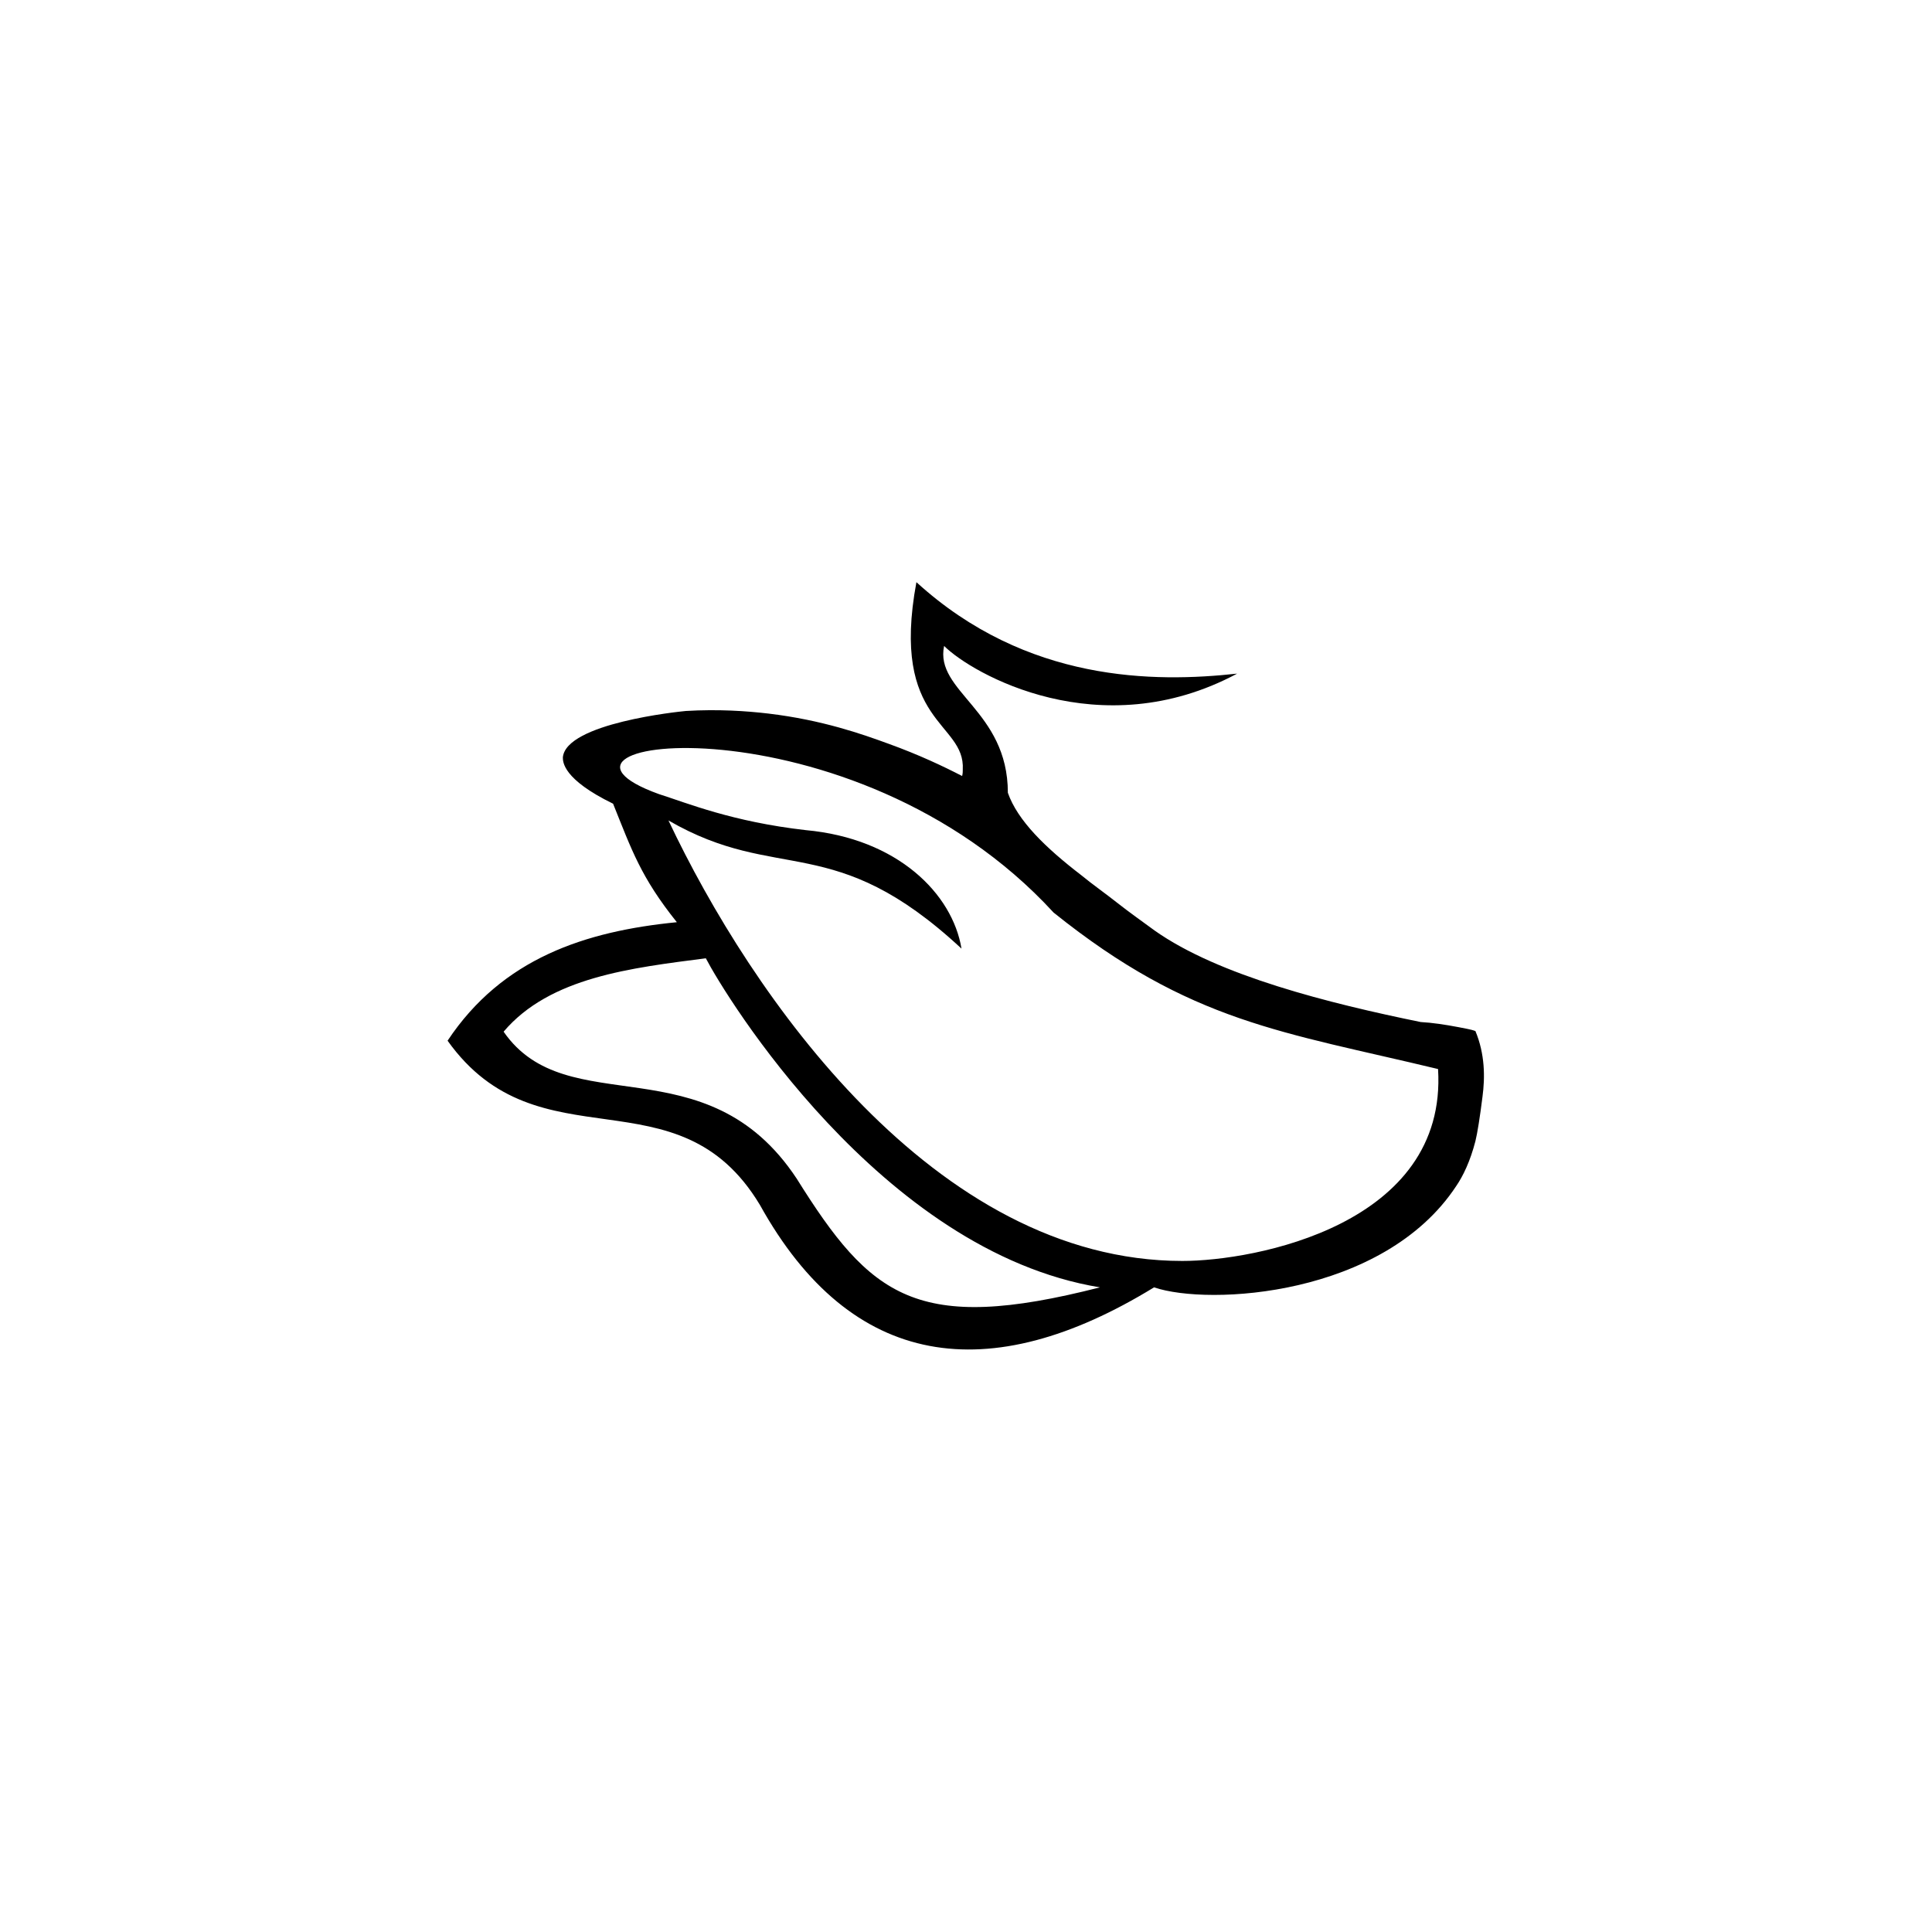 <?xml version="1.0" encoding="utf-8"?>
<!-- Generator: Adobe Illustrator 28.0.0, SVG Export Plug-In . SVG Version: 6.00 Build 0)  -->
<svg version="1.1" id="Layer_1" xmlns="http://www.w3.org/2000/svg" xmlns:xlink="http://www.w3.org/1999/xlink" x="0px" y="0px"
	 viewBox="0 0 300 300" style="enable-background:new 0 0 300 300;" xml:space="preserve">
<style type="text/css">
	.st0{fill-rule:evenodd;clip-rule:evenodd;}
</style>
<path class="st0" d="M229.1,177.2c0.3-1.2,0.7-3.7,1.1-6.9c0.4-3,0.4-6.6-1.1-10.2c-0.8-0.3-1.7-0.4-2.6-0.6
	c-2.1-0.4-4.1-0.7-5.9-0.8c-14.2-2.9-31.4-7.2-41.3-14.2c-1.9-1.4-3.9-2.8-5.8-4.3c-1.9-1.5-3.9-2.9-5.6-4.3
	c-5.6-4.3-9.9-8.5-11.4-12.8l0,0c0-12.8-11.4-15.7-9.9-22.8c4.3,4.3,24.2,15.7,45.5,4.3c-12.8,1.4-32.7,1.4-49.8-14.2
	c-4.1,22.1,7.6,21.6,7.2,29.1c0,0.3,0,0.6-0.1,1c-2.9-1.5-6.7-3.3-11.4-5c-4.1-1.5-10.3-3.7-18.7-4.7c-3.4-0.4-7.8-0.7-12.8-0.4
	c-1.1,0.1-18.6,1.9-19.1,7.2c0,0.7,0,3.4,7.8,7.2c2.9,7.2,4.3,11.4,9.9,18.4c-14.2,1.4-27.1,5.6-35.6,18.4
	c14.2,19.9,35.7,4.2,48.5,25.5c14.2,25.6,35.6,28.5,61.2,12.8c8.5,2.9,35.6,1.4,46.9-15.7l0,0C227.2,182.6,228.3,180.3,229.1,177.2z
	 M123.7,183c-14.1-21.3-35.6-8.5-45.5-22.8c7.2-8.5,19.9-9.9,31.4-11.4c2.9,5.6,27.1,45.5,61.2,51.1
	C142.3,207.2,135.2,201.4,123.7,183z M183.6,195.8c-38.5,0-67-41.3-79.8-68.4c17.1,9.9,25.6,1.4,45.5,19.9
	c-1.4-8.5-9.9-17.1-24.2-18.4c-11.4-1.3-18.4-4.2-22.8-5.6c-24.1-8.7,30-15.7,61.3,18.4c21.3,17.1,35.6,18.5,59.7,24.3
	C224.8,190.2,194.8,195.8,183.6,195.8z"/>
</svg>
